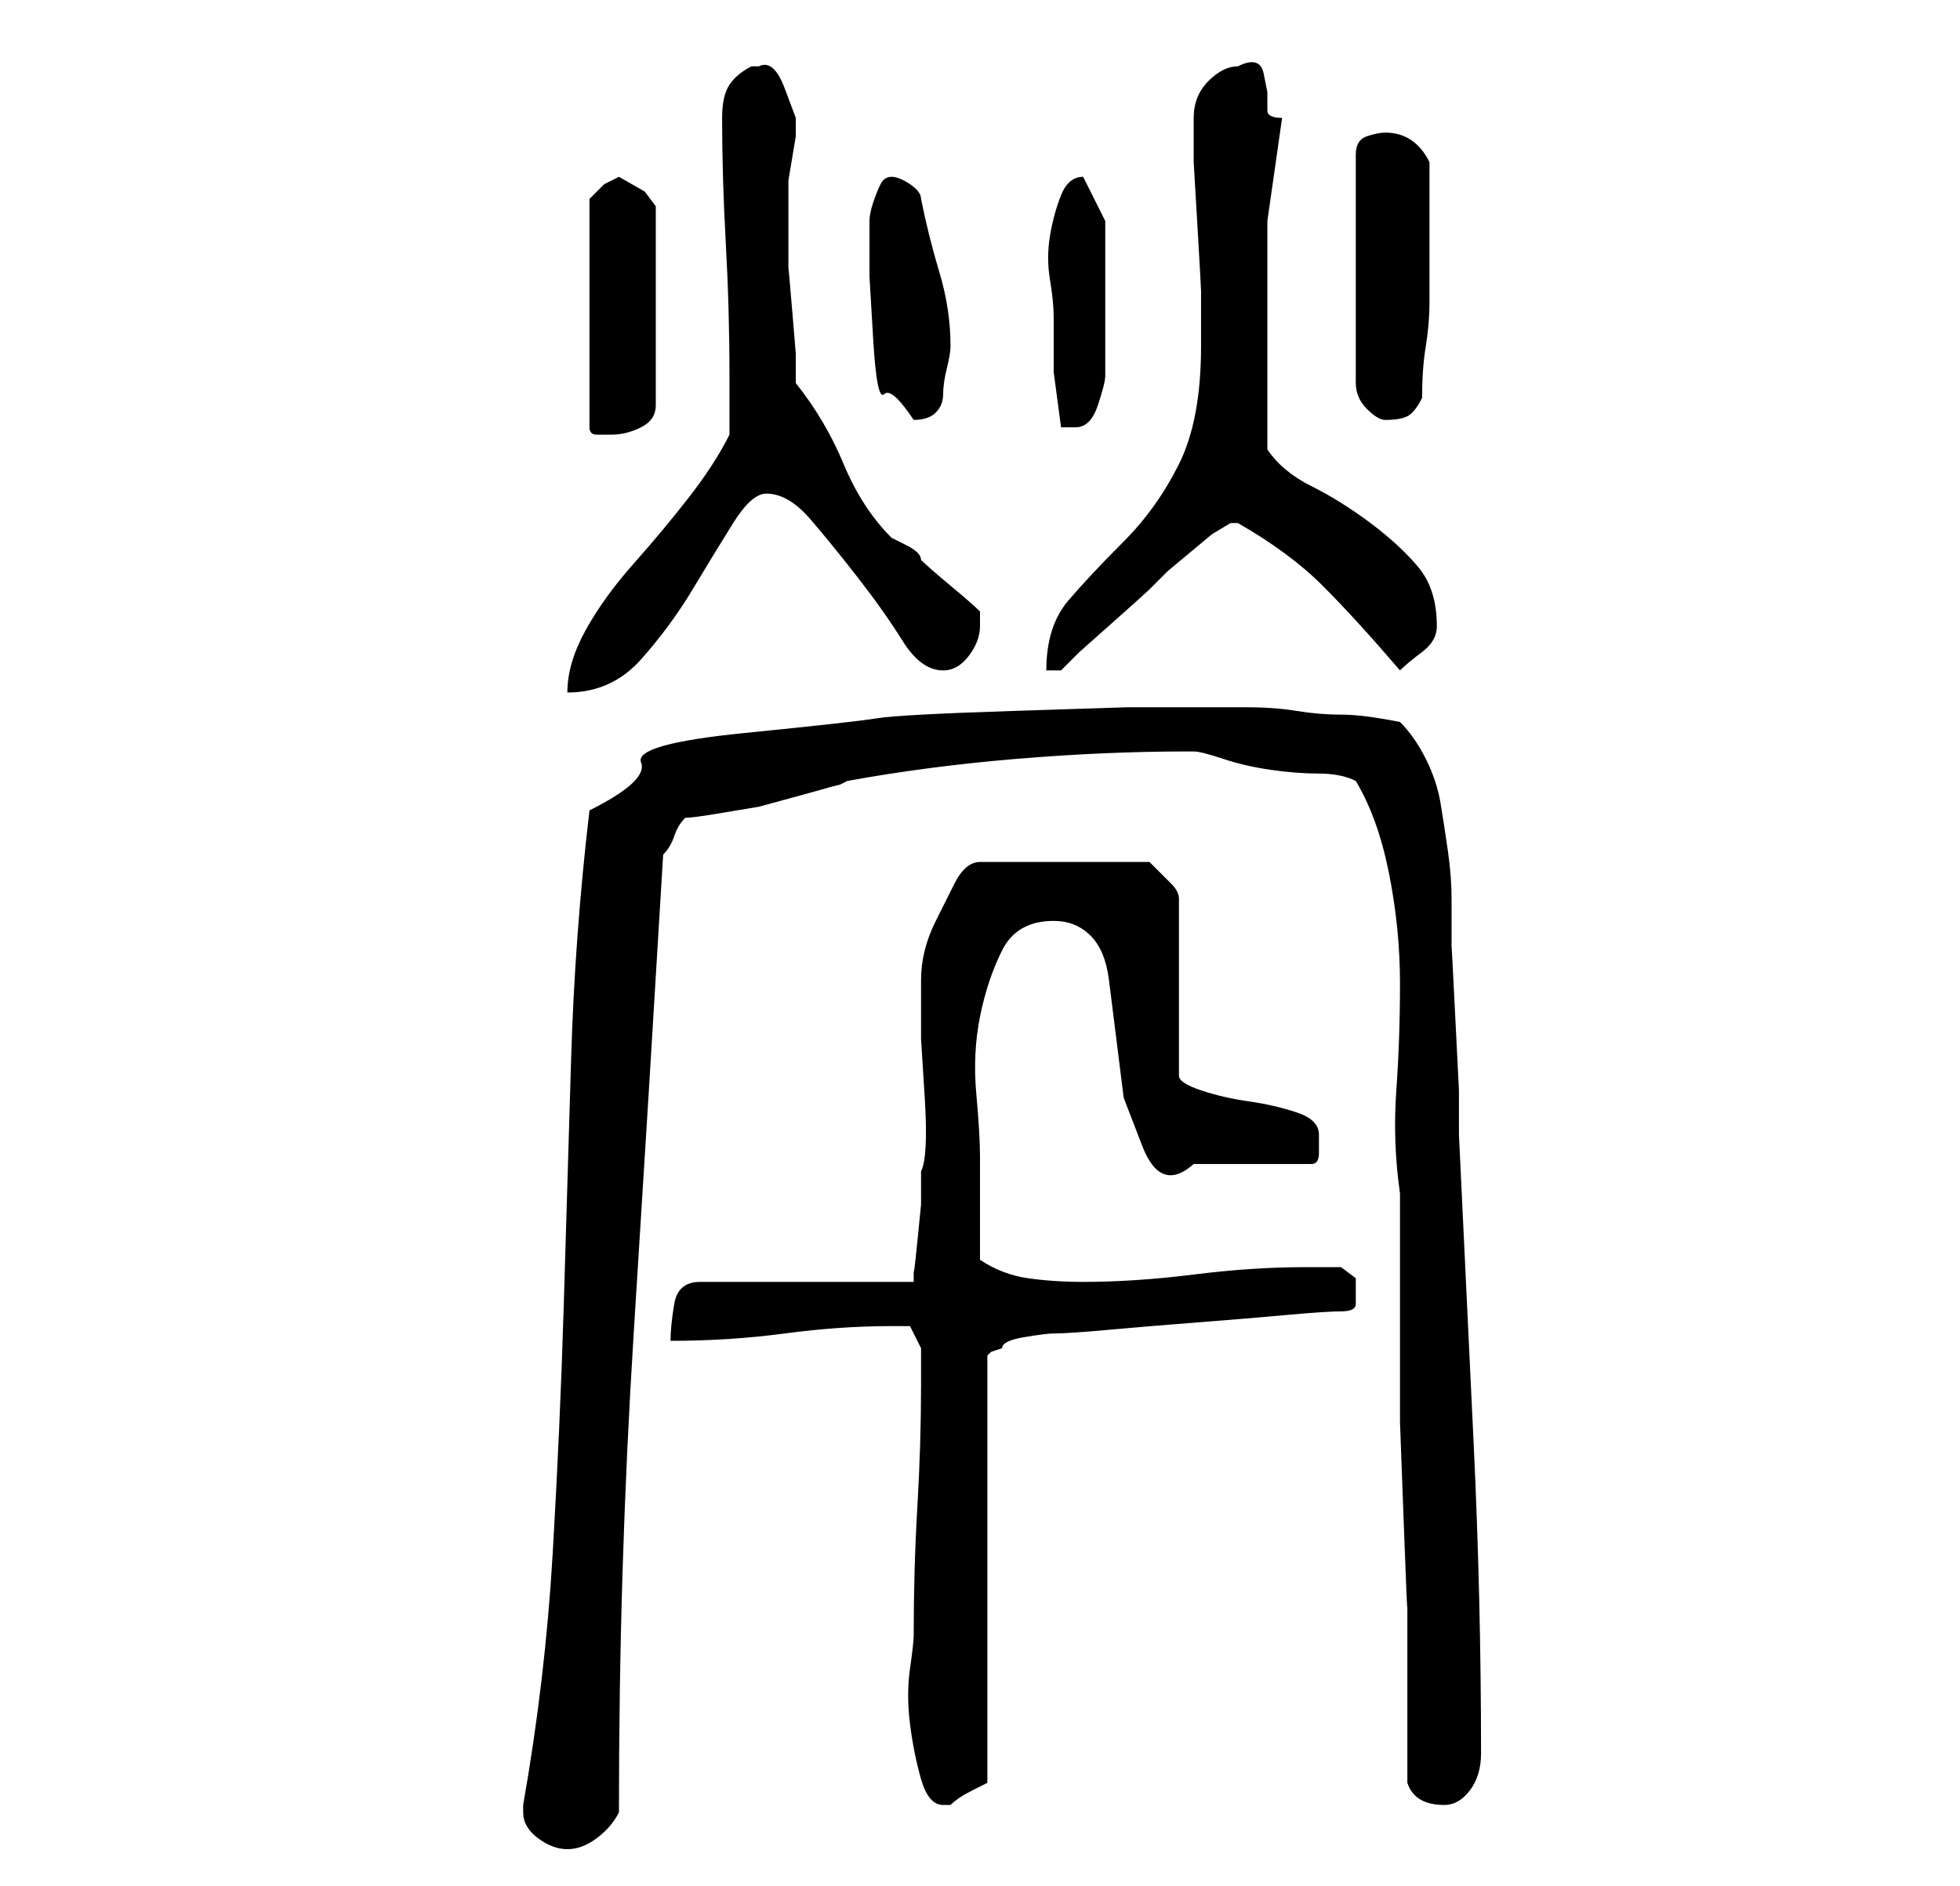 <?xml version="1.0" standalone="no"?>
<!DOCTYPE svg PUBLIC "-//W3C//DTD SVG 1.1//EN" "http://www.w3.org/Graphics/SVG/1.1/DTD/svg11.dtd" >
<svg xmlns="http://www.w3.org/2000/svg" xmlns:xlink="http://www.w3.org/1999/xlink" version="1.1" viewBox="-10 0 266 256">
   <path fill="currentColor"
d="M61 246q0 2 2 3.5t4 1.5t4 -1.5t3 -3.5q0 -17 0.5 -33t1.5 -32l2 -32t2 -33q1 -1 1.5 -2.5t1.5 -2.5q1 0 4 -0.5l6 -1t5.5 -1.5t3.5 -1t2 -0.5l1 -0.5q11 -2 23 -3t23 -1h1q1 0 4 1t6.5 1.5t6.5 0.5t5 1q3 5 4.5 12.5t1.5 15t-0.5 14.5t0.5 14v6v11.5v13.5t0.5 13.5
t0.5 11.5v6v18q1 3 5 3q2 0 3.5 -2t1.5 -5q0 -21 -1 -42l-2 -42v-6t-0.5 -10t-0.5 -9.5v-6.5q0 -3 -0.5 -6.5t-1 -6.5t-2 -6t-3.5 -5q-5 -1 -8 -1t-6 -0.5t-7 -0.5h-7h-9t-15.5 0.5t-18.5 1t-18 2t-14 4t-7 6.5q-2 17 -2.5 34t-1 33.5t-1.5 33.5t-4 34v1zM114 222
q0 1 -0.5 4.5t0 7.5t1.5 7.5t3 3.5v0h1q1 -1 3 -2l2 -1v-58l0.5 -0.5t1.5 -0.5q0 -1 3 -1.5t4 -0.5q2 0 7.5 -0.5t12 -1t12 -1t7.5 -0.5t2 -1v-2v-1.5t-2 -1.5h-2h-3q-7 0 -15 1t-15 1q-4 0 -7.5 -0.5t-6.5 -2.5v-14q0 -3 -0.5 -8.5t0.5 -10.5t3 -9t7 -4q3 0 5 2t2.5 6l1 8
l1 8t2.5 6.5t7 2.5h16q1 0 1 -1.5v-2.5q0 -2 -3 -3t-6.5 -1.5t-6.5 -1.5t-3 -2v-24q0 -1 -1 -2l-1.5 -1.5l-1 -1l-0.5 -0.5h-23q-2 0 -3.5 3l-2.5 5q-2 4 -2 8v8t0.5 8t-0.5 10v4.5t-0.5 5t-0.5 4v1.5h-29q-3 0 -3.5 3t-0.5 5q8 0 15.5 -1t14.5 -1h2.5t1.5 3v5
q0 8 -0.5 16.5t-0.5 17.5zM89 59q-2 4 -5.5 8.5t-7.5 9t-6.5 9t-2.5 8.5q6 0 10 -4.5t7 -9.5t5.5 -9t4.5 -4q3 0 6 3.5t6.5 8t6 8.5t5.5 4q2 0 3.5 -2t1.5 -4v-0.5v-1.5q-1 -1 -4 -3.5t-4 -3.5q0 -1 -2 -2l-2 -1q-4 -4 -6.5 -10t-6.5 -11v-4t-0.5 -6t-0.5 -5.5v-3.5v-3v-3
v-2.5t0.5 -3t0.5 -3v-2.5t-1.5 -4t-3.5 -3h-1q-2 1 -3 2.5t-1 4.5q0 8 0.5 17t0.5 18v4v4zM153 47q0 10 -3 16t-7.5 10.5t-7.5 8t-3 9.5h2l2.5 -2.5t4.5 -4t5 -4.5l2.5 -2.5t3 -2.5t3 -2.5t2.5 -1.5h1q7 4 11.5 8.5t10.5 11.5q1 -1 3 -2.5t2 -3.5q0 -5 -2.5 -8t-6.5 -6
t-8 -5t-6 -5v-4v-5v-5v-4v-13t2 -14q-2 0 -2 -1v-2.5t-0.5 -2.5t-3.5 -1q-2 0 -4 2t-2 5v0v6t0.5 8.5t0.5 9v5.5v0.5v1.5zM74 24l-1 0.5l-1 0.5l-1.5 1.5l-0.5 0.5v31q0 1 1 1h2q2 0 4 -1t2 -3v-27l-1.5 -2t-3.5 -2zM133 43v7.5t1 7.5h2q2 0 3 -3t1 -4v-2v-4v-3v-4v-5v-3
l-3 -6v0v0q-2 0 -3 2.5t-1.5 5.5t0 6t0.5 5zM108 32v5.5t0.5 8.5t1.5 7.5t4 3.5q2 0 3 -1t1 -2.5t0.5 -3.5t0.5 -3q0 -5 -1.5 -10t-2.5 -10q0 -1 -1.5 -2t-2.5 -1t-1.5 1t-1 2.5t-0.5 2.5v2zM178 18q-1 0 -2.5 0.5t-1.5 2.5v31q0 2 1.5 3.5t2.5 1.5q2 0 3 -0.5t2 -2.5
q0 -4 0.5 -7t0.5 -6v-5v-6v-8q-1 -2 -2.5 -3t-3.5 -1z" />
</svg>
